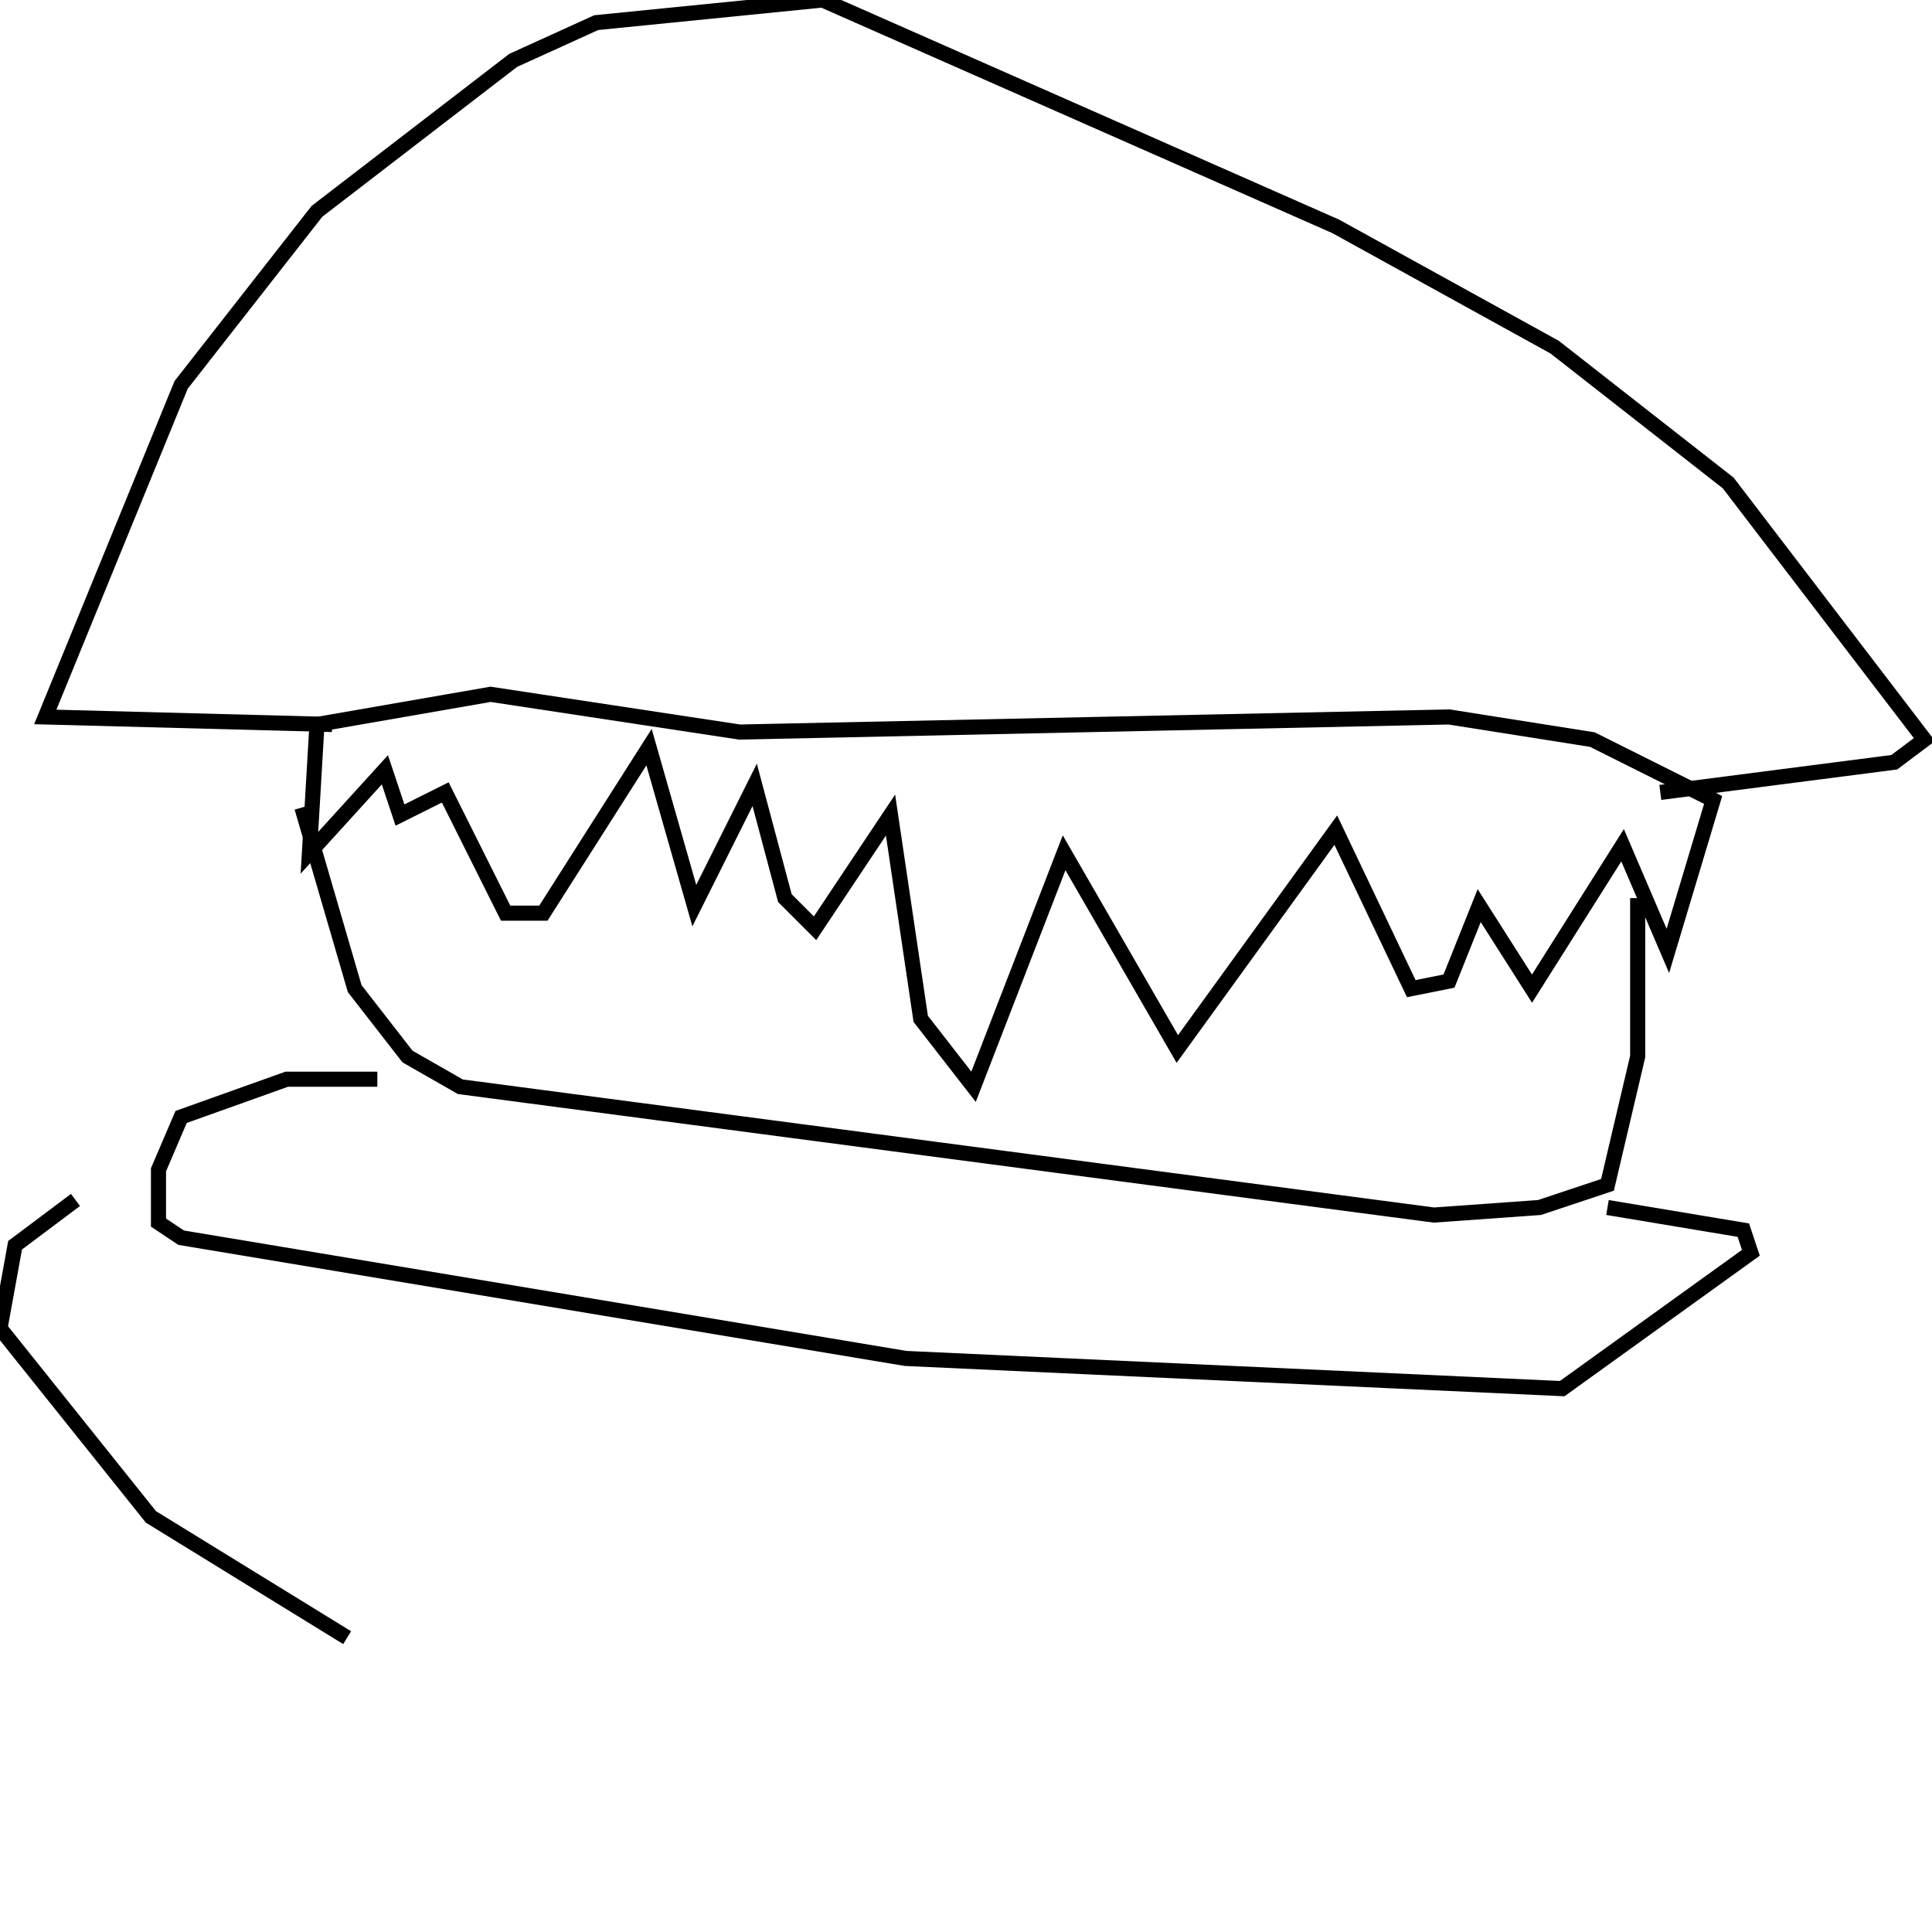 <?xml version="1.0" encoding="utf-8" ?>
<svg baseProfile="full" height="256" version="1.1" width="256" xmlns="http://www.w3.org/2000/svg" xmlns:ev="http://www.w3.org/2001/xml-events" xmlns:xlink="http://www.w3.org/1999/xlink"><defs /><polyline fill="none" points="42,96 41,113 51,102 53,108 59,105 67,121 72,121 86,99 92,120 100,104 104,119 108,123 118,108 122,135 129,144 141,113 156,139 177,110 187,131 192,130 196,120 203,131 215,112 221,126 227,106 211,98 192,95 98,97 65,92 42,96" stroke="rgb(0%,0%,0%)" stroke-width="2" /><polyline fill="none" points="40,107 47,131 54,140 61,144 190,161 204,160 213,157 217,140 217,119" stroke="rgb(0%,0%,0%)" stroke-width="2" /><polyline fill="none" points="50,143 38,143 24,148 21,155 21,162 24,164 120,180 207,184 232,166 231,163 213,160" stroke="rgb(0%,0%,0%)" stroke-width="2" /><polyline fill="none" points="44,96 6,95 24,51 42,28 68,8 79,3 109,0 177,30 206,46 229,64 255,98 251,101 220,105" stroke="rgb(0%,0%,0%)" stroke-width="2" /><polyline fill="none" points="10,159 2,165 0,176 20,201 46,217" stroke="rgb(0%,0%,0%)" stroke-width="2" /></svg>